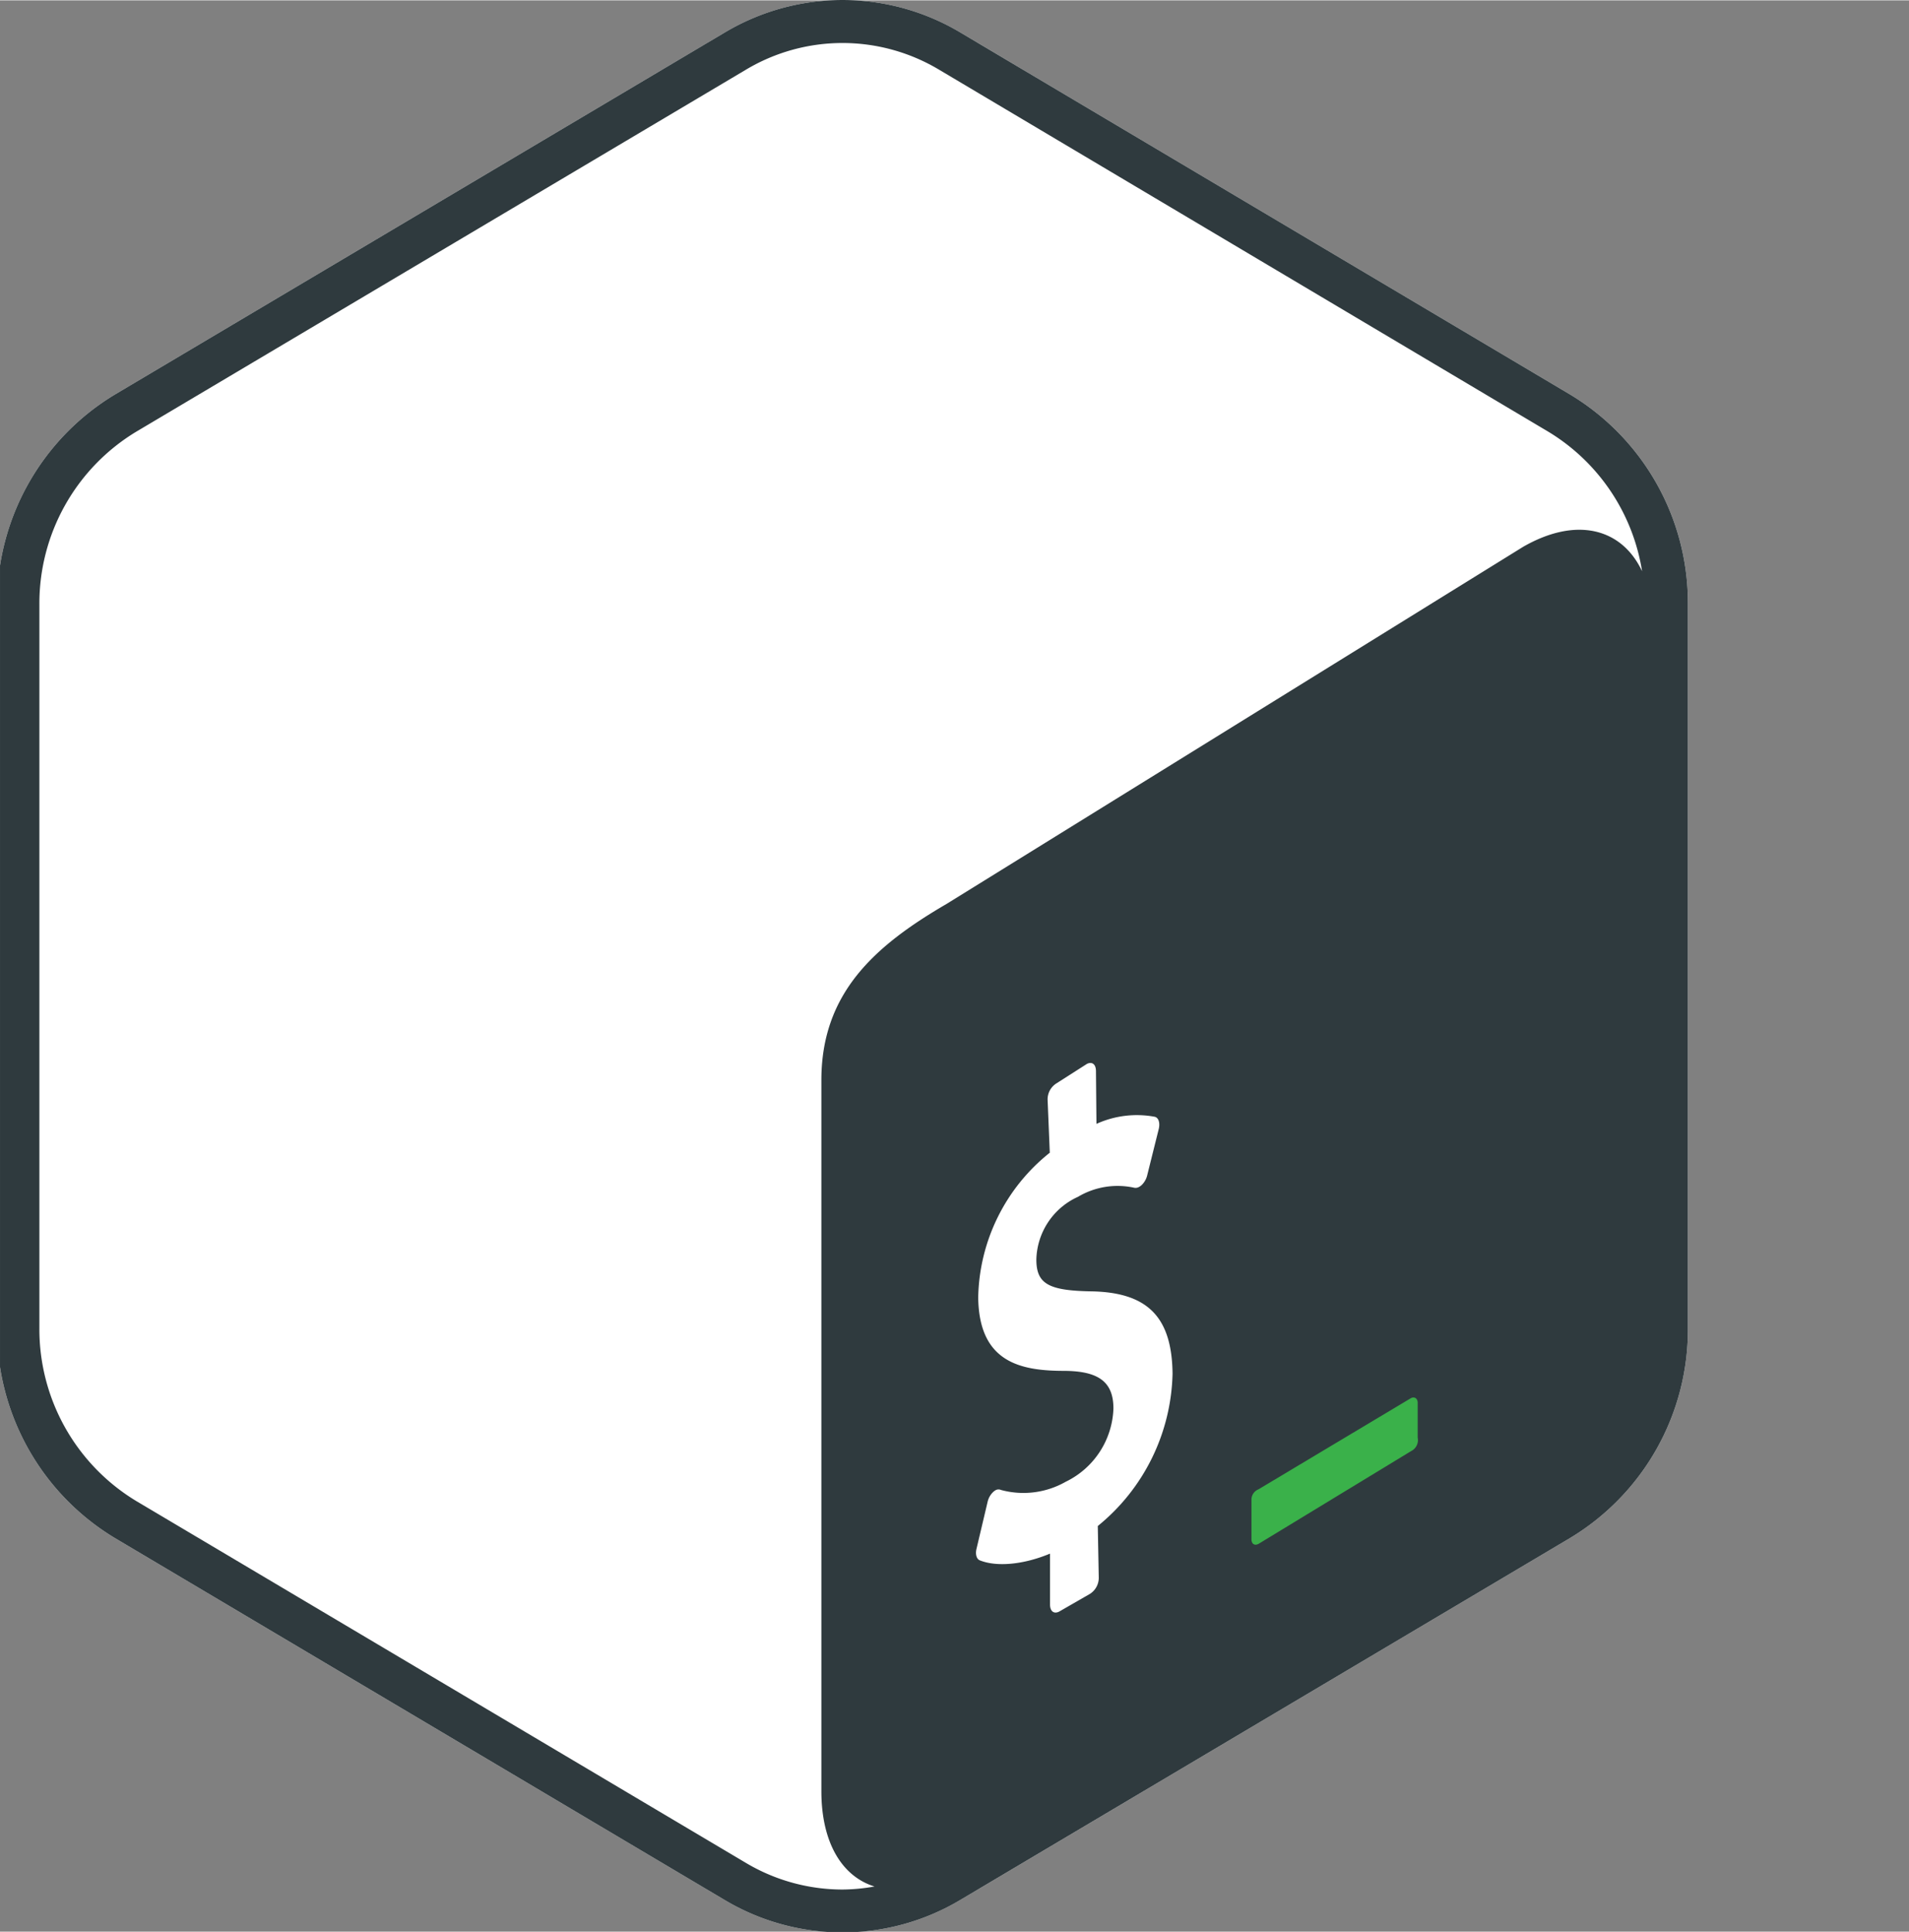 <?xml version="1.0" encoding="UTF-8" standalone="no"?>
<svg
   viewBox="0 0 6.961 7.042"
   width="46.318"
   height="46.873"
   version="1.1"
   id="svg20"
   sodipodi:docname="bash-1.svg"
   inkscape:version="1.1 (c4e8f9ed74, 2021-05-24)"
   xmlns:inkscape="http://www.inkscape.org/namespaces/inkscape"
   xmlns:sodipodi="http://sodipodi.sourceforge.net/DTD/sodipodi-0.dtd"
   xmlns="http://www.w3.org/2000/svg"
   xmlns:svg="http://www.w3.org/2000/svg"
   xmlns:rdf="http://www.w3.org/1999/02/22-rdf-syntax-ns#"
   xmlns:cc="http://creativecommons.org/ns#"
   xmlns:dc="http://purl.org/dc/elements/1.1/">
  <rect x="0" y="0" width="6.961" height="7.042" fill="#808080" stroke="none"/>
  <sodipodi:namedview
     id="namedview22"
     pagecolor="#ffffff"
     bordercolor="#666666"
     borderopacity="1.0"
     inkscape:pageshadow="2"
     inkscape:pageopacity="0.0"
     inkscape:pagecheckerboard="0"
     showgrid="false"
     inkscape:zoom="11.313708"
     inkscape:cx="27.753942"
     inkscape:cy="20.594486"
     inkscape:window-width="1280"
     inkscape:window-height="956"
     inkscape:window-x="0"
     inkscape:window-y="0"
     inkscape:window-maximized="1"
     inkscape:current-layer="Layer_1-2"
     width="46.318px" />
  <defs
     id="defs4">
    <style
       id="style2">.cls-1{fill:#fff}.cls-2{fill:#2f3a3e}.cls-3{fill:#3ab14a}</style>
    <clipPath
       clipPathUnits="userSpaceOnUse"
       id="clipPath238">
      <rect
         style="fill:#8a2be2;stroke-width:37.102"
         id="rect240"
         width="156.324"
         height="158.518"
         x="0.236"
         y="-0.014" />
    </clipPath>
  </defs>
  <title
     id="title6">Asset 1</title>
  <g
     id="g31"
     transform="matrix(0.02,0,0,0.02,5.1618439e-6,-4.3223458e-4)">
    <g
       id="Layer_1-2"
       data-name="Layer 1"
       clip-path="url(#clipPath238)"
       transform="matrix(2.227,0,0,2.227,-0.525,-0.026)">
      <path
         class="cls-1"
         d="M 128.79,32.3 78.85,2.65 a 18.81,18.81 0 0 0 -19.27,0 L 9.63,32.3 A 19.92,19.92 0 0 0 0,49.46 v 59.29 a 19.92,19.92 0 0 0 9.63,17.15 l 49.94,29.64 a 18.82,18.82 0 0 0 19.27,0 l 49.94,-29.64 a 19.92,19.92 0 0 0 9.64,-17.16 V 49.46 A 19.92,19.92 0 0 0 128.79,32.3 Z"
         id="path8" />
      <path
         class="cls-2"
         d="M 128.79,32.3 78.85,2.65 a 18.81,18.81 0 0 0 -19.27,0 L 9.63,32.3 A 19.92,19.92 0 0 0 0,49.46 v 59.29 a 19.92,19.92 0 0 0 9.63,17.15 l 49.94,29.64 a 18.82,18.82 0 0 0 19.27,0 l 49.94,-29.64 a 19.92,19.92 0 0 0 9.64,-17.16 V 49.46 A 19.92,19.92 0 0 0 128.79,32.3 Z M 61.32,152.51 11.38,122.87 A 16.44,16.44 0 0 1 3.46,108.75 V 49.46 A 16.43,16.43 0 0 1 11.38,35.34 L 61.32,5.69 a 15.4,15.4 0 0 1 15.78,0 L 127,35.34 a 16.33,16.33 0 0 1 7.67,11.42 c -1.66,-3.53 -5.39,-4.5 -9.74,-2 L 77.72,74 c -5.89,3.43 -10.23,7.3 -10.24,14.4 v 58.22 c 0,4.25 1.71,7 4.35,7.81 a 15.3,15.3 0 0 1 -2.62,0.25 15.47,15.47 0 0 1 -7.89,-2.17 z"
         id="path10"
         inkscape:export-filename="/home/takshak/projects/takshakramteke.github.io/images/icons/tech/bash.png"
         inkscape:export-xdpi="96"
         inkscape:export-ydpi="96" />
      <path
         class="cls-3"
         d="m 115.7,114.48 -12.44,7.44 a 0.91,0.91 0 0 0 -0.57,0.81 V 126 c 0,0.4 0.27,0.56 0.6,0.37 l 12.63,-7.68 a 1,1 0 0 0 0.38,-1 v -2.87 c -0.01,-0.37 -0.3,-0.53 -0.6,-0.34 z"
         id="path12" />
      <path
         class="cls-1"
         d="m 89.22,87.09 c 0.4,-0.2 0.73,0 0.74,0.57 L 90,92 a 8,8 0 0 1 4.78,-0.58 c 0.31,0.08 0.44,0.5 0.32,1 l -0.95,3.81 a 1.64,1.64 0 0 1 -0.43,0.76 1,1 0 0 1 -0.25,0.18 0.57,0.57 0 0 1 -0.37,0.06 6.34,6.34 0 0 0 -4.61,0.74 5.79,5.79 0 0 0 -3.41,5.13 c 0,2 1,2.55 4.49,2.61 4.61,0.08 6.61,2.09 6.66,6.74 a 16.53,16.53 0 0 1 -6.12,12.47 l 0.08,4.26 a 1.56,1.56 0 0 1 -0.73,1.3 l -2.52,1.45 c -0.4,0.2 -0.73,0 -0.74,-0.56 v -4.19 c -2.16,0.9 -4.35,1.11 -5.75,0.55 -0.26,-0.1 -0.38,-0.49 -0.27,-0.94 l 0.91,-3.85 a 1.61,1.61 0 0 1 0.45,-0.8 1,1 0 0 1 0.24,-0.17 0.5,0.5 0 0 1 0.41,0 7,7 0 0 0 5.29,-0.67 6.92,6.92 0 0 0 3.91,-6 c 0,-2.16 -1.19,-3.06 -4,-3.08 -3.63,0 -7,-0.7 -7.07,-6 A 15.5,15.5 0 0 1 86.18,94.36 L 86,90 a 1.55,1.55 0 0 1 0.73,-1.32 z"
         id="path14" />
      <path
         class="cls-2"
         d="m 203,81.4 a 18.21,18.21 0 0 0 -4.46,-3.87 l -0.64,-0.38 a 17.73,17.73 0 0 0 3.62,-3.2 15.08,15.08 0 0 0 3.64,-9.77 17.16,17.16 0 0 0 -2.11,-8.86 18.17,18.17 0 0 0 -5.71,-6.08 25.05,25.05 0 0 0 -7.87,-3.41 38,38 0 0 0 -8.77,-1.11 h -20 a 2.47,2.47 0 0 0 -2.53,2.4 v 63.92 a 2.47,2.47 0 0 0 2.53,2.4 h 21.54 a 32.31,32.31 0 0 0 9.08,-1.39 25.71,25.71 0 0 0 7.92,-3.93 19.78,19.78 0 0 0 5.63,-6.52 18.36,18.36 0 0 0 2.08,-9 17.7,17.7 0 0 0 -1,-6.1 A 17.32,17.32 0 0 0 203,81.4 Z M 190.75,67.34 a 7.85,7.85 0 0 1 -2.23,2.44 11,11 0 0 1 -3.33,1.6 15,15 0 0 1 -4,0.62 h -9.38 V 56.47 h 9.11 a 20,20 0 0 1 4.3,0.54 10.53,10.53 0 0 1 3.38,1.42 6.62,6.62 0 0 1 2.13,2.27 6.81,6.81 0 0 1 0.78,3.41 6.2,6.2 0 0 1 -0.76,3.23 z m -18.91,16.22 h 11 a 15.08,15.08 0 0 1 4.32,0.74 10,10 0 0 1 3.28,1.8 7.94,7.94 0 0 1 2.11,2.75 8.63,8.63 0 0 1 0.73,3.85 8.07,8.07 0 0 1 -0.83,3.73 8.21,8.21 0 0 1 -2.27,2.76 11.71,11.71 0 0 1 -3.49,1.85 14,14 0 0 1 -4.23,0.72 H 171.84 Z M 244.53,46.4 a 2.51,2.51 0 0 0 -2.41,-1.67 H 235 a 2.52,2.52 0 0 0 -2.4,1.66 l -21.7,63.92 a 2.3,2.3 0 0 0 0.36,2.15 2.57,2.57 0 0 0 2,1 h 8.54 a 2.52,2.52 0 0 0 2.41,-1.69 l 4.85,-14.86 h 18.7 l 4.76,14.85 a 2.51,2.51 0 0 0 2.42,1.7 h 8.49 a 2.57,2.57 0 0 0 2,-1 2.31,2.31 0 0 0 0.37,-2.15 z M 244,85 h -11 l 5.56,-17.14 z m 73.19,-1.13 a 21.63,21.63 0 0 0 -4,-3.94 33.83,33.83 0 0 0 -4.74,-3 46.11,46.11 0 0 0 -5.19,-2.31 c -1.72,-0.64 -3.47,-1.23 -5.21,-1.75 -1.48,-0.43 -3.06,-0.94 -4.71,-1.5 a 22.29,22.29 0 0 1 -4.26,-2 10.1,10.1 0 0 1 -2.92,-2.59 5.45,5.45 0 0 1 -1,-3.28 6.67,6.67 0 0 1 0.79,-3.35 7.54,7.54 0 0 1 2.21,-2.47 10.59,10.59 0 0 1 3.35,-1.58 14.62,14.62 0 0 1 8.61,0.18 10,10 0 0 1 3.33,2 10.12,10.12 0 0 1 2.27,3.14 14.88,14.88 0 0 1 1.23,4.35 2.49,2.49 0 0 0 2.51,2.1 h 8.77 a 2.59,2.59 0 0 0 1.8,-0.72 2.34,2.34 0 0 0 0.72,-1.73 19.83,19.83 0 0 0 -2.26,-9 21.76,21.76 0 0 0 -5.66,-6.81 26.37,26.37 0 0 0 -8,-4.31 29.68,29.68 0 0 0 -17.95,-0.25 25.72,25.72 0 0 0 -7.8,3.78 20.5,20.5 0 0 0 -5.68,6.22 16.59,16.59 0 0 0 -2.24,8.55 15.56,15.56 0 0 0 2.27,8.41 21.9,21.9 0 0 0 5.57,5.99 34.51,34.51 0 0 0 7.23,4.08 c 2.52,1.06 5,2 7.47,2.72 q 2.4,0.73 5,1.64 a 21.76,21.76 0 0 1 4.35,2.06 9.74,9.74 0 0 1 2.95,2.76 6.16,6.16 0 0 1 1,3.63 6.06,6.06 0 0 1 -0.84,3.31 7.89,7.89 0 0 1 -2.37,2.42 11.11,11.11 0 0 1 -3.51,1.49 18.16,18.16 0 0 1 -9.31,-0.18 11.69,11.69 0 0 1 -3.85,-2 10.69,10.69 0 0 1 -2.71,-3.19 12.67,12.67 0 0 1 -1.43,-4.47 2.49,2.49 0 0 0 -2.51,-2.09 h -8.73 a 2.59,2.59 0 0 0 -1.81,0.73 2.34,2.34 0 0 0 -0.71,1.74 19,19 0 0 0 2.59,9.26 22.72,22.72 0 0 0 6.18,6.78 28.34,28.34 0 0 0 8.45,4.18 32.55,32.55 0 0 0 9.55,1.43 33.72,33.72 0 0 0 8.72,-1.16 26.7,26.7 0 0 0 8,-3.55 20.11,20.11 0 0 0 5.91,-6.07 16.18,16.18 0 0 0 2.36,-8.74 17.51,17.51 0 0 0 -1,-6 18.1,18.1 0 0 0 -2.79,-4.91 z M 373.2,44.73 h -8.08 a 2.47,2.47 0 0 0 -2.53,2.4 V 72.21 H 340.08 V 47.13 a 2.47,2.47 0 0 0 -2.53,-2.4 h -8 a 2.47,2.47 0 0 0 -2.53,2.4 v 63.92 a 2.47,2.47 0 0 0 2.53,2.4 h 8 a 2.47,2.47 0 0 0 2.53,-2.4 V 83.91 h 22.51 v 27.14 a 2.47,2.47 0 0 0 2.53,2.4 h 8.08 a 2.47,2.47 0 0 0 2.53,-2.4 V 47.13 a 2.47,2.47 0 0 0 -2.53,-2.4 z m -207.27,79.8 h -3.06 v 8.18 h -1.63 v -8.18 h -3 v -1.29 h 7.73 z m 9.41,8.18 h -1.6 v -4.23 h -3.39 v 4.23 h -1.59 v -9.47 h 1.59 v 4 h 3.39 v -4 h 1.6 z m 9.4,-4.24 h -4.1 v 3 h 4.79 v 1.27 H 179 v -9.47 h 6.39 v 1.29 h -4.75 v 2.67 h 4.1 z m 14.19,4.24 v -9.47 h 3.18 a 6,6 0 0 1 1.34,0.16 3.35,3.35 0 0 1 1.09,0.46 2.24,2.24 0 0 1 0.74,0.8 2.29,2.29 0 0 1 0.26,1.15 1.87,1.87 0 0 1 -0.41,1.2 2.6,2.6 0 0 1 -1.09,0.77 2.66,2.66 0 0 1 0.74,0.32 2.07,2.07 0 0 1 0.54,0.49 2.19,2.19 0 0 1 0.34,0.63 2.34,2.34 0 0 1 0.12,0.74 2.59,2.59 0 0 1 -0.26,1.19 2.43,2.43 0 0 1 -0.72,0.86 3.33,3.33 0 0 1 -1.09,0.52 5.09,5.09 0 0 1 -1.36,0.19 z m 1.65,-5.48 h 1.57 a 2.71,2.71 0 0 0 0.69,-0.09 1.64,1.64 0 0 0 0.55,-0.26 1.27,1.27 0 0 0 0.37,-0.42 1.19,1.19 0 0 0 0.14,-0.57 1.34,1.34 0 0 0 -0.13,-0.61 1.13,1.13 0 0 0 -0.37,-0.42 1.65,1.65 0 0 0 -0.56,-0.24 3.37,3.37 0 0 0 -0.7,-0.08 h -1.56 z m 0,1.19 v 3 h 1.79 a 2.38,2.38 0 0 0 0.71,-0.11 1.74,1.74 0 0 0 0.55,-0.3 1.35,1.35 0 0 0 0.37,-0.46 1.37,1.37 0 0 0 0.13,-0.61 1.66,1.66 0 0 0 -0.12,-0.64 1.29,1.29 0 0 0 -0.33,-0.48 1.53,1.53 0 0 0 -0.53,-0.3 2.31,2.31 0 0 0 -0.7,-0.11 z m 15.12,0.17 a 5.7,5.7 0 0 1 -0.23,1.61 4.16,4.16 0 0 1 -0.67,1.36 3.3,3.3 0 0 1 -1.12,0.94 3.39,3.39 0 0 1 -1.58,0.35 3.19,3.19 0 0 1 -2.66,-1.29 4.18,4.18 0 0 1 -0.66,-1.36 5.73,5.73 0 0 1 -0.22,-1.61 v -1.21 a 5.92,5.92 0 0 1 0.1,-1.09 5,5 0 0 1 0.29,-1 4.25,4.25 0 0 1 0.49,-0.87 3.08,3.08 0 0 1 0.68,-0.69 3.18,3.18 0 0 1 0.89,-0.45 3.52,3.52 0 0 1 1.09,-0.16 3.27,3.27 0 0 1 2.7,1.29 4.1,4.1 0 0 1 0.68,1.36 5.73,5.73 0 0 1 0.23,1.61 z m -1.65,-1.22 a 6.32,6.32 0 0 0 -0.1,-1.06 3.1,3.1 0 0 0 -0.32,-0.94 1.93,1.93 0 0 0 -0.6,-0.67 1.61,1.61 0 0 0 -0.93,-0.26 1.57,1.57 0 0 0 -0.92,0.26 1.85,1.85 0 0 0 -0.58,0.67 3.09,3.09 0 0 0 -0.3,0.94 7.05,7.05 0 0 0 -0.09,1.06 v 1.22 a 6.84,6.84 0 0 0 0.1,1.06 3.22,3.22 0 0 0 0.3,0.94 1.87,1.87 0 0 0 0.58,0.68 1.56,1.56 0 0 0 0.92,0.26 1.6,1.6 0 0 0 0.93,-0.26 2,2 0 0 0 0.6,-0.68 3.08,3.08 0 0 0 0.32,-0.94 6.6,6.6 0 0 0 0.1,-1.06 z m 11.39,-4.12 v 6.34 a 3.64,3.64 0 0 1 -0.25,1.33 3,3 0 0 1 -0.67,1 2.94,2.94 0 0 1 -1,0.66 3.81,3.81 0 0 1 -1.37,0.23 3.67,3.67 0 0 1 -1.34,-0.23 2.91,2.91 0 0 1 -1.7,-1.69 3.66,3.66 0 0 1 -0.25,-1.34 v -6.34 h 1.61 v 6.34 a 2.93,2.93 0 0 0 0.12,0.8 1.88,1.88 0 0 0 0.31,0.63 1.42,1.42 0 0 0 0.51,0.41 1.62,1.62 0 0 0 0.71,0.15 1.71,1.71 0 0 0 0.73,-0.15 1.45,1.45 0 0 0 0.53,-0.41 1.82,1.82 0 0 0 0.32,-0.63 3,3 0 0 0 0.12,-0.8 v -6.34 z m 6.88,5.75 h -1.67 v 3.69 H 229 v -9.47 h 3.15 a 5.43,5.43 0 0 1 1.41,0.19 3.29,3.29 0 0 1 1.12,0.53 2.41,2.41 0 0 1 0.73,0.89 2.82,2.82 0 0 1 0.26,1.25 2.71,2.71 0 0 1 -0.13,0.87 2.52,2.52 0 0 1 -0.37,0.71 2.67,2.67 0 0 1 -0.57,0.56 3.66,3.66 0 0 1 -0.74,0.41 l 2.11,4 v 0.08 h -1.75 z m -1.67,-1.26 h 1.51 a 2.46,2.46 0 0 0 0.75,-0.11 1.81,1.81 0 0 0 0.59,-0.32 1.41,1.41 0 0 0 0.39,-0.5 1.61,1.61 0 0 0 0.14,-0.68 1.78,1.78 0 0 0 -0.13,-0.7 1.38,1.38 0 0 0 -0.37,-0.51 1.64,1.64 0 0 0 -0.59,-0.32 2.81,2.81 0 0 0 -0.78,-0.11 h -1.5 z m 14.78,4.97 h -1.65 l -3.24,-6.51 v 6.51 h -1.66 v -9.47 h 1.66 l 3.23,6.5 v -6.5 h 1.66 z m 9.41,-4.24 h -4.1 v 3 h 4.79 v 1.27 h -6.43 v -9.47 h 6.39 v 1.29 h -4.75 v 2.67 h 4.1 z m 10.34,0.72 h -5.48 v -1.25 h 5.48 z m 8.68,1.33 h -3.11 l -0.68,2.2 h -1.7 l 3.23,-9.47 h 1.4 l 3.17,9.47 h -1.69 z m -2.69,-1.33 h 2.28 l -1.13,-3.71 z m 14.56,2.34 a 3.42,3.42 0 0 1 -0.59,0.53 3.93,3.93 0 0 1 -0.77,0.42 4.85,4.85 0 0 1 -0.92,0.27 5.47,5.47 0 0 1 -1.06,0.1 3.62,3.62 0 0 1 -1.59,-0.33 3.38,3.38 0 0 1 -1.17,-0.91 4.05,4.05 0 0 1 -0.73,-1.36 5.61,5.61 0 0 1 -0.26,-1.68 v -1.17 a 5.54,5.54 0 0 1 0.25,-1.68 4.15,4.15 0 0 1 0.71,-1.36 3.31,3.31 0 0 1 1.13,-0.91 3.37,3.37 0 0 1 1.53,-0.34 4.42,4.42 0 0 1 1.38,0.2 3,3 0 0 1 1,0.58 2.76,2.76 0 0 1 0.69,0.93 3.73,3.73 0 0 1 0.32,1.22 h -1.61 a 2.94,2.94 0 0 0 -0.19,-0.69 1.59,1.59 0 0 0 -0.35,-0.52 1.47,1.47 0 0 0 -0.53,-0.33 2.13,2.13 0 0 0 -0.74,-0.11 1.59,1.59 0 0 0 -0.89,0.24 2,2 0 0 0 -0.62,0.66 3.16,3.16 0 0 0 -0.36,1 5.69,5.69 0 0 0 -0.12,1.14 v 1.18 a 5.52,5.52 0 0 0 0.13,1.13 3,3 0 0 0 0.38,1 2,2 0 0 0 0.66,0.66 1.88,1.88 0 0 0 1,0.25 h 0.48 a 3,3 0 0 0 0.47,-0.09 2.13,2.13 0 0 0 0.41,-0.17 1,1 0 0 0 0.3,-0.25 v -1.89 h -1.8 v -1.21 h 3.41 z m 8.16,-1.01 h -3.11 l -0.68,2.2 h -1.7 l 3.23,-9.47 h 1.44 l 3.17,9.47 h -1.69 z m -2.69,-1.33 h 2.28 l -1.13,-3.71 z m 8.1,-5.94 h 5.92 v 1.29 h -2.15 v 6.89 h 2.15 v 1.29 h -5.92 v -1.29 h 2.11 v -6.89 h -2.11 z m 16.24,9.46 h -1.65 l -3.24,-6.51 v 6.51 H 309 v -9.47 h 1.66 l 3.23,6.5 v -6.5 h 1.66 z m 18.75,-2.43 a 1.17,1.17 0 0 0 -0.15,-0.59 1.46,1.46 0 0 0 -0.42,-0.45 2.89,2.89 0 0 0 -0.64,-0.34 q -0.37,-0.15 -0.81,-0.27 a 9.52,9.52 0 0 1 -1.16,-0.4 4.54,4.54 0 0 1 -1,-0.59 2.91,2.91 0 0 1 -0.73,-0.81 2.06,2.06 0 0 1 -0.28,-1.08 2.17,2.17 0 0 1 0.28,-1.1 2.61,2.61 0 0 1 0.74,-0.82 3.52,3.52 0 0 1 1.08,-0.52 4.55,4.55 0 0 1 1.29,-0.18 4.21,4.21 0 0 1 1.34,0.21 3.51,3.51 0 0 1 1.09,0.59 2.84,2.84 0 0 1 0.74,0.91 2.59,2.59 0 0 1 0.28,1.17 h -1.64 a 2.17,2.17 0 0 0 -0.16,-0.65 1.49,1.49 0 0 0 -0.36,-0.51 1.57,1.57 0 0 0 -0.56,-0.33 2.26,2.26 0 0 0 -0.76,-0.12 2.47,2.47 0 0 0 -0.68,0.09 1.62,1.62 0 0 0 -0.54,0.27 1.27,1.27 0 0 0 -0.36,0.42 1.19,1.19 0 0 0 -0.13,0.56 1,1 0 0 0 0.18,0.57 1.65,1.65 0 0 0 0.46,0.43 3.22,3.22 0 0 0 0.66,0.32 q 0.37,0.13 0.78,0.24 a 8.54,8.54 0 0 1 1.19,0.43 4.31,4.31 0 0 1 1,0.62 2.81,2.81 0 0 1 0.68,0.83 2.27,2.27 0 0 1 0.25,1.09 2.17,2.17 0 0 1 -0.28,1.11 2.5,2.5 0 0 1 -0.75,0.81 3.52,3.52 0 0 1 -1.09,0.49 5,5 0 0 1 -1.3,0.17 4.9,4.9 0 0 1 -0.91,-0.08 4.28,4.28 0 0 1 -0.86,-0.25 3.82,3.82 0 0 1 -0.77,-0.42 3.05,3.05 0 0 1 -0.62,-0.58 2.6,2.6 0 0 1 -0.57,-1.63 h 1.65 a 2,2 0 0 0 0.2,0.75 1.55,1.55 0 0 0 0.44,0.53 1.91,1.91 0 0 0 0.64,0.32 2.88,2.88 0 0 0 0.81,0.11 2.76,2.76 0 0 0 0.69,-0.08 1.76,1.76 0 0 0 0.56,-0.25 1.24,1.24 0 0 0 0.38,-0.41 1.11,1.11 0 0 0 0.12,-0.58 z m 11.3,2.43 H 344 v -4.23 h -3.4 v 4.23 H 339 v -9.47 h 1.59 v 4 H 344 v -4 h 1.6 z m 9.41,-4.24 h -4.1 v 3 h 4.79 v 1.27 h -6.44 v -9.47 h 6.39 v 1.29 h -4.75 v 2.67 H 355 Z m 6,2.97 h 4.75 v 1.27 h -6.39 v -9.47 H 361 Z m 10,0 h 4.75 v 1.27 h -6.39 v -9.47 H 371 Z"
         id="path16" />
    </g>
  </g>
</svg>
